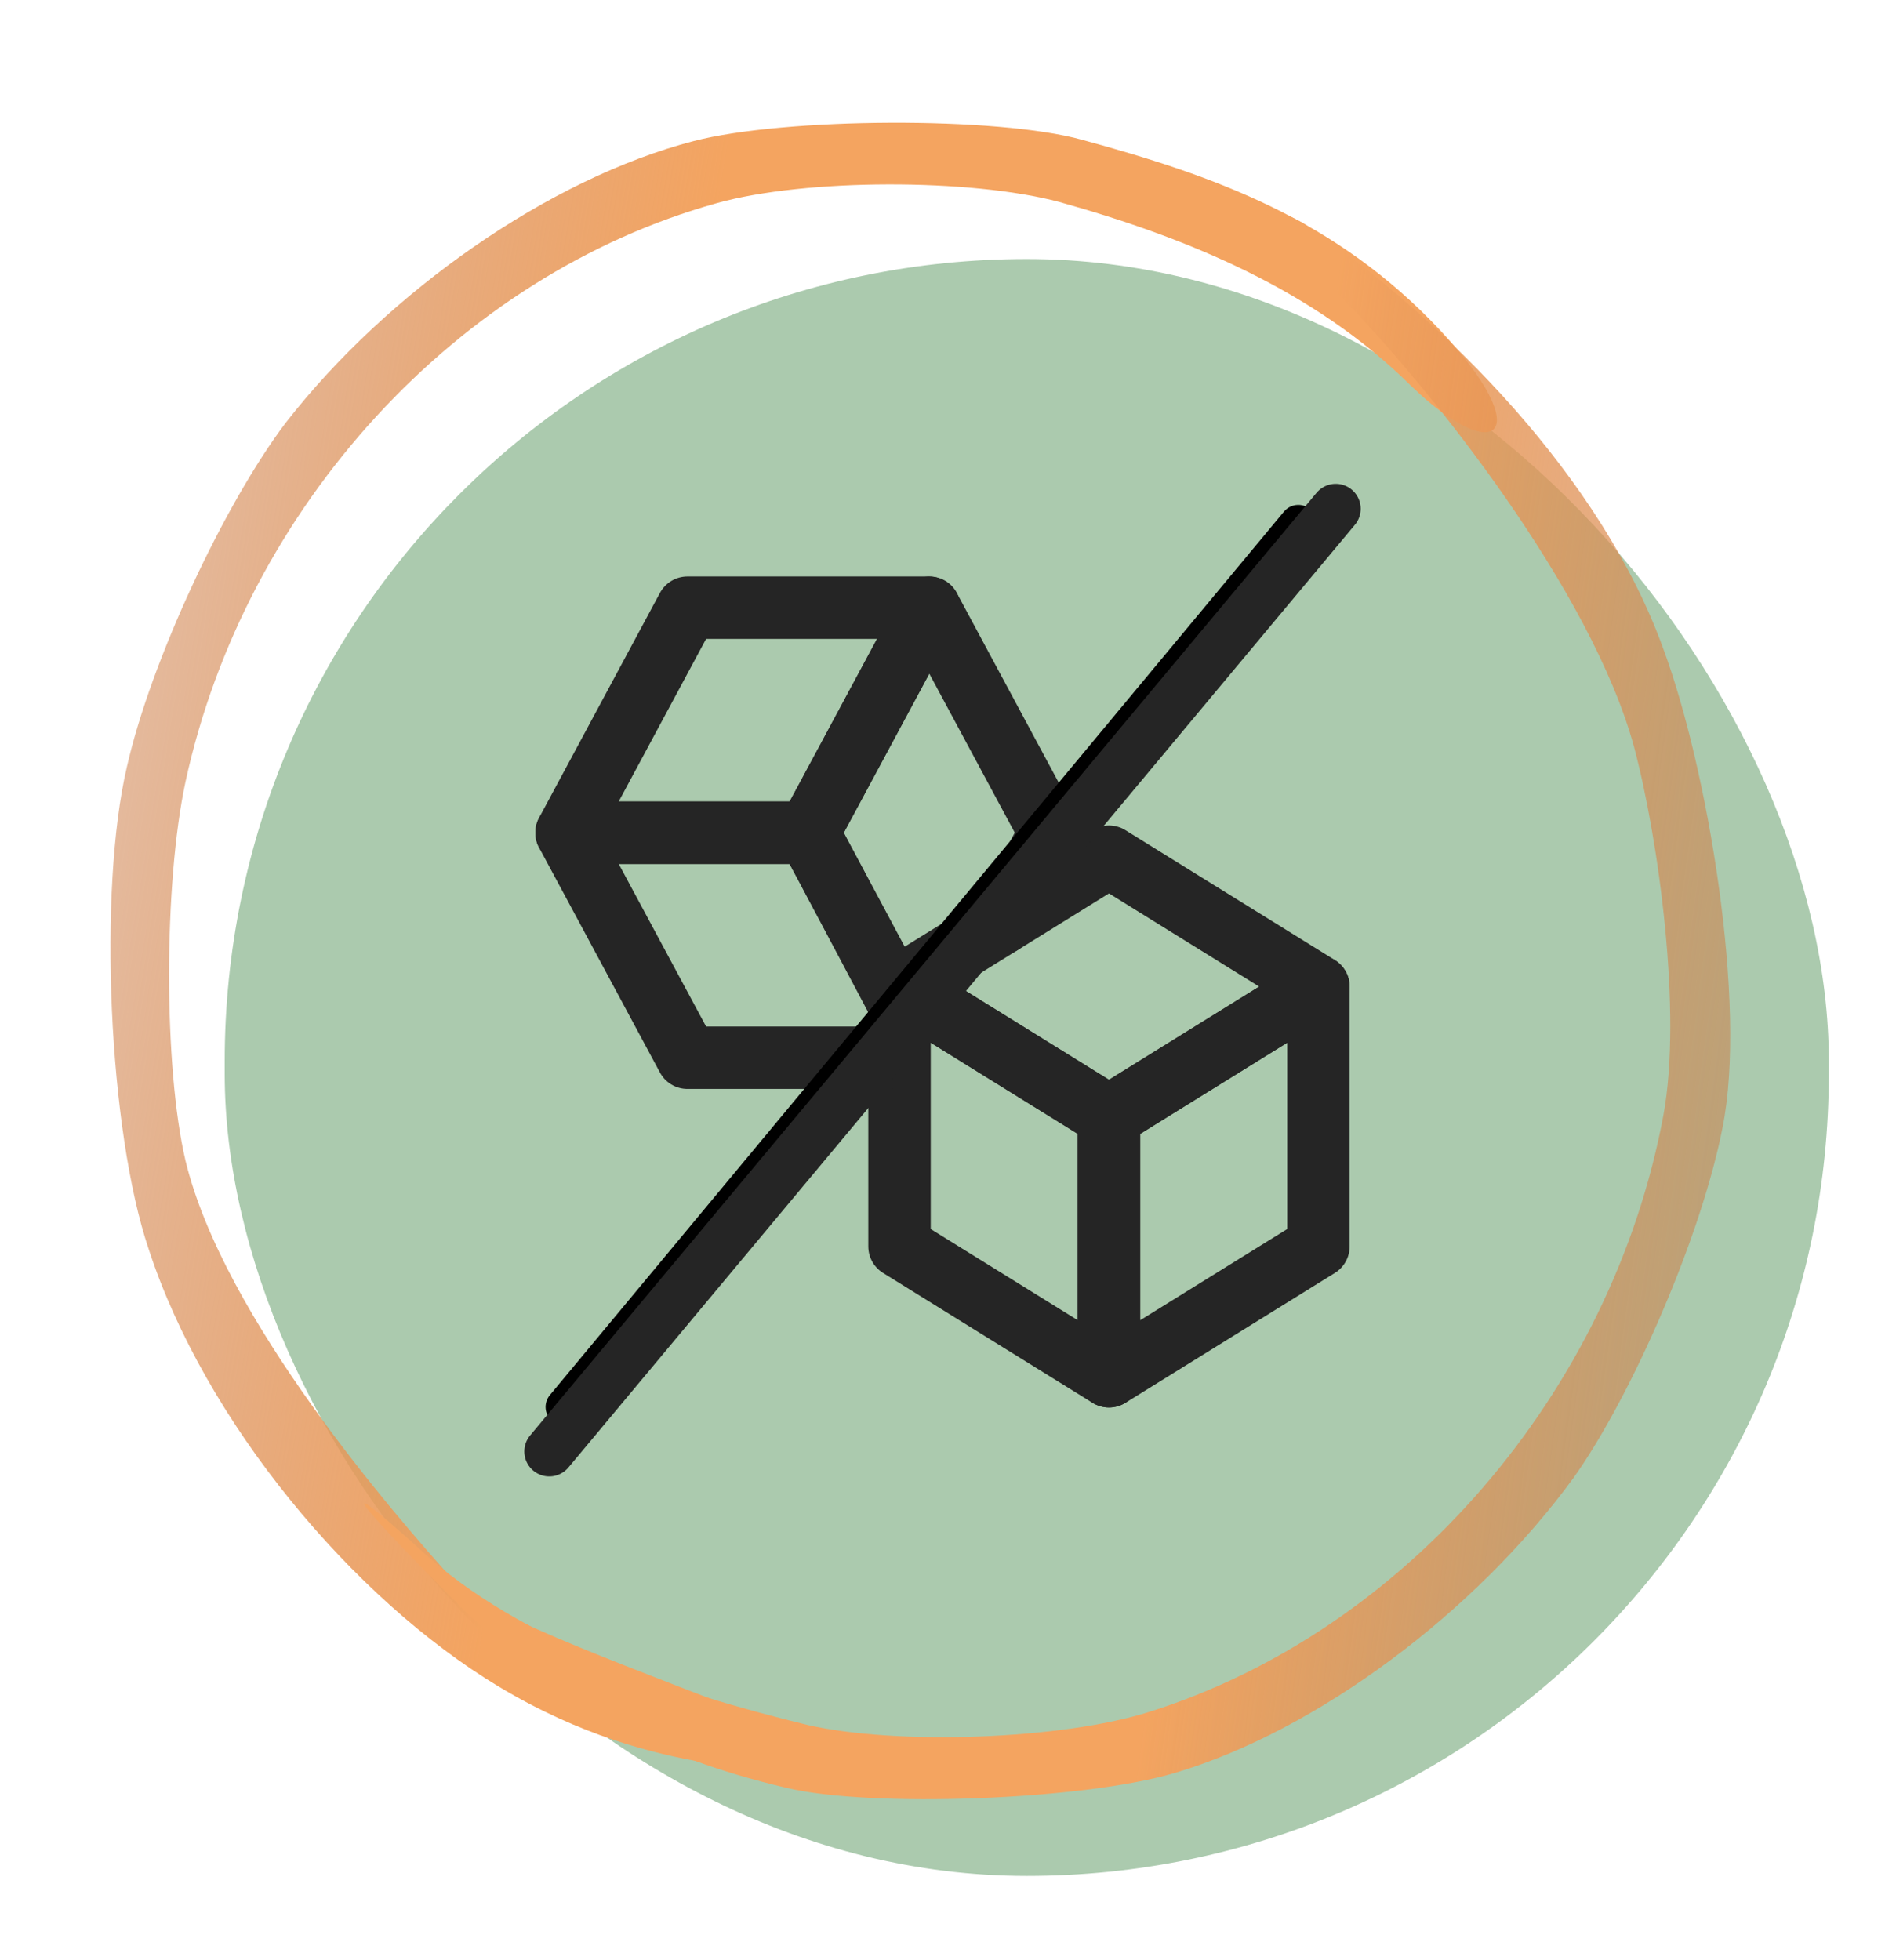 <svg width="302" height="314" viewBox="0 0 302 314" fill="none" xmlns="http://www.w3.org/2000/svg">
<rect x="36" y="41.491" width="257" height="259" rx="128.5" fill="#ABCAAE"/>
<path d="M111.13 22.602C88.105 28.571 62.132 46.678 45.738 67.769C35.975 80.702 24.186 105.773 20.318 122.884C15.713 142.583 17.371 180.984 23.818 200.086C32.844 227.743 56.492 256.091 79.903 270.164C106.2 285.971 126.551 281.637 126.551 285.971C178.361 290.913 82.647 264.236 73.043 253.578C63.175 242.627 35.791 211.158 29.712 185.888C26.213 170.965 26.213 141.588 29.712 125.272C39.291 81.1 73.369 44.091 114.814 32.551C128.998 28.571 155.523 28.571 169.707 32.352C190.338 38.122 210.608 46.493 226.081 61.814C239.897 75.145 246.296 69.517 230.822 53.002C214.06 35.094 194.574 28.173 173.391 22.403C159.76 18.623 125.682 18.822 111.13 22.602Z" fill="url(#paint0_linear_136_692)"/>
<path d="M188.123 284.025C210.963 277.269 236.394 258.281 252.164 236.639C261.544 223.377 272.595 197.915 275.962 180.679C279.99 160.833 273.511 122.879 266.51 104.008C256.681 76.674 231.844 51.463 209.191 36.016C202.797 31.657 166.661 22.187 165.924 22.213C113.996 19.049 206.814 39.372 214.221 46.882C229.435 62.307 254.994 94.644 261.808 119.692C265.741 134.488 269.525 162.187 266.503 178.615C258.219 223.093 225.239 261.252 184.151 274.208C170.091 278.672 143.579 279.581 129.292 276.289C108.503 271.229 83.311 263.063 67.399 248.28C53.201 235.43 56.345 239.888 72.293 255.864C89.569 273.188 104.559 281.318 125.9 286.359C139.635 289.67 173.689 288.303 188.123 284.025Z" fill="url(#paint1_linear_136_692)"/>
<path d="M211.219 158.03L177.672 178.833L144.125 158.03L177.672 137.228L211.219 158.03Z" stroke="#252525" stroke-width="10" stroke-linecap="round" stroke-linejoin="round"/>
<path d="M144.112 158.049L177.659 178.852V220.453L144.112 199.655V158.049Z" stroke="#252525" stroke-width="10" stroke-linecap="round" stroke-linejoin="round"/>
<path d="M177.681 220.458V178.852L211.228 158.049V199.655L177.681 220.458Z" stroke="#252525" stroke-width="10" stroke-linecap="round" stroke-linejoin="round"/>
<path d="M144.028 160.77L129.518 133.386L148.887 97.355L168.255 133.386L160.386 147.949" stroke="#252525" stroke-width="10" stroke-linecap="round" stroke-linejoin="round"/>
<path d="M142.702 169.431H110.136L90.768 133.4H129.505L143.144 158.871" stroke="#252525" stroke-width="10" stroke-linecap="round" stroke-linejoin="round"/>
<path d="M110.136 97.341H148.873L129.505 133.372H90.768L110.136 97.341Z" stroke="#252525" stroke-width="10" stroke-linecap="round" stroke-linejoin="round"/>
<path d="M208.01 83.874L90.41 225.378" stroke="black" stroke-width="6" stroke-miterlimit="10" stroke-linecap="round"/>
<path d="M214 81.5L88 232.5" stroke="#252525" stroke-width="8" stroke-miterlimit="10" stroke-linecap="round"/>
<defs>
<linearGradient id="paint0_linear_136_692" x1="-165.317" y1="-38.533" x2="228.331" y2="26.356" gradientUnits="userSpaceOnUse">
<stop offset="0.288" stop-color="#A0522D" stop-opacity="0"/>
<stop offset="0.723" stop-color="#F4A460"/>
</linearGradient>
<linearGradient id="paint1_linear_136_692" x1="464.392" y1="335.528" x2="71.273" y2="282.628" gradientUnits="userSpaceOnUse">
<stop offset="0.288" stop-color="#A0522D" stop-opacity="0"/>
<stop offset="0.723" stop-color="#F4A460"/>
</linearGradient>
</defs>
</svg>
